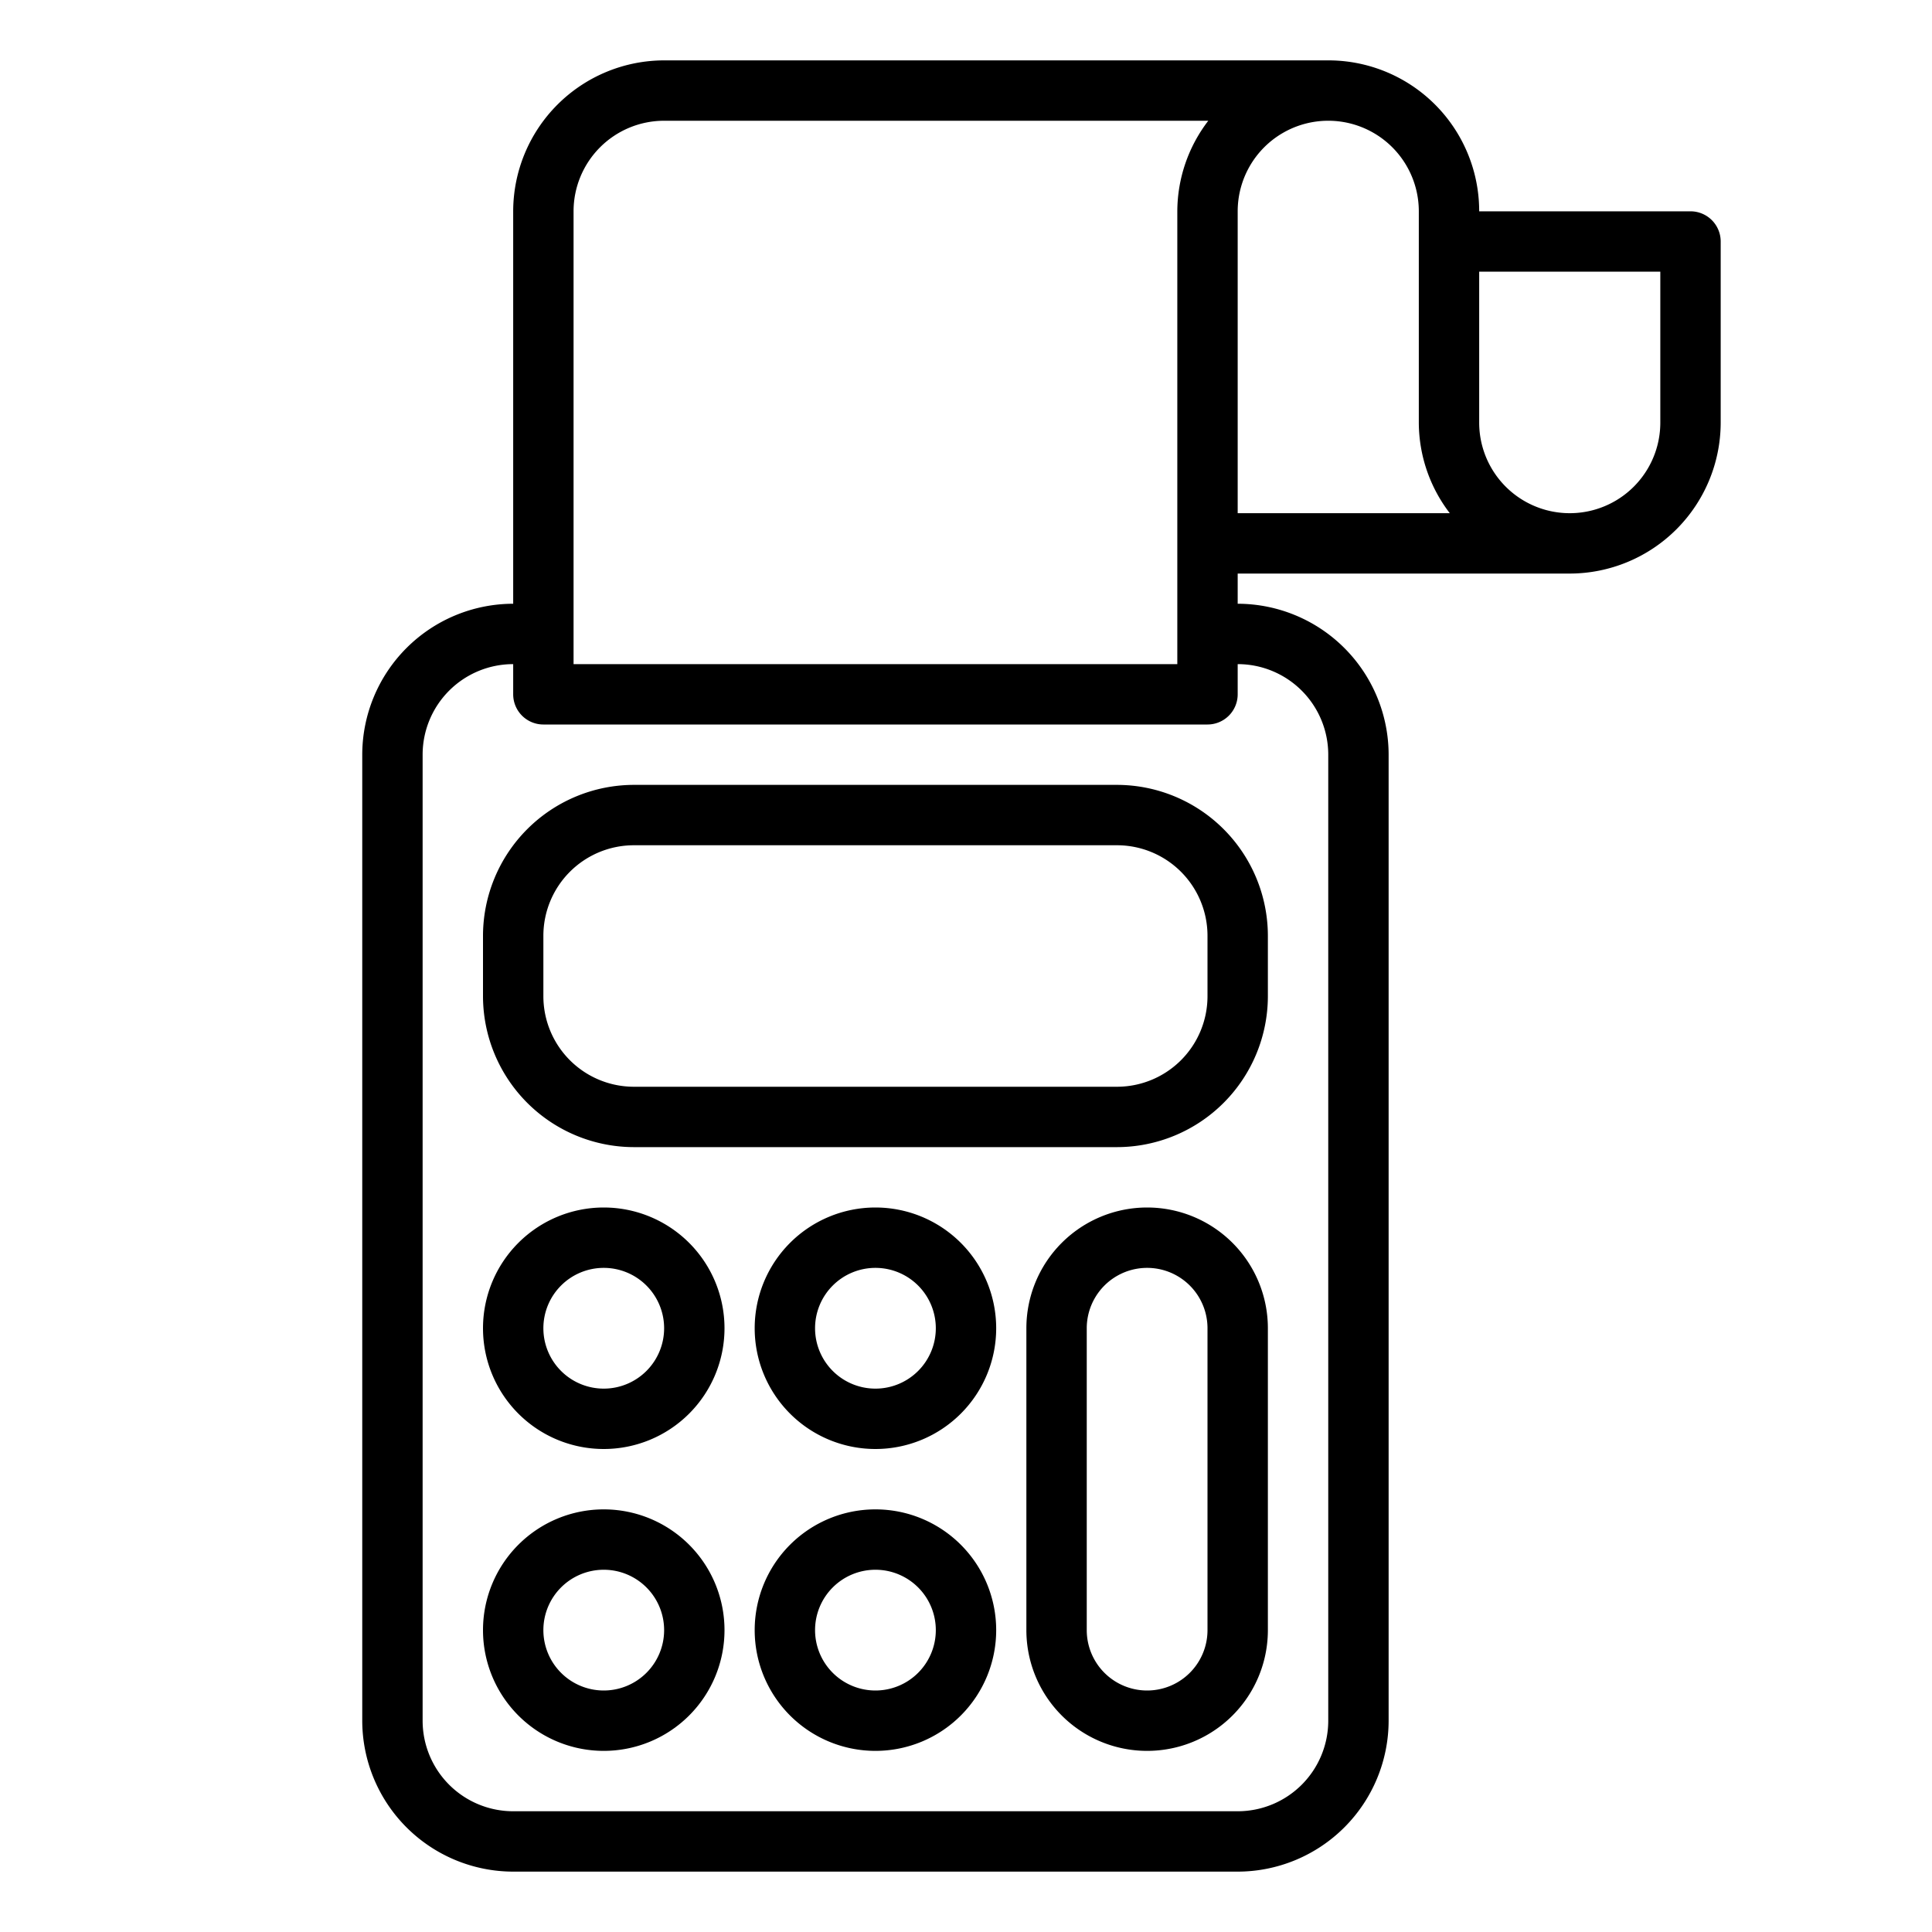 <svg xmlns="http://www.w3.org/2000/svg" viewBox="0 0 64 64" x="0px" y="0px"><g><path d="M37,26H21a5.006,5.006,0,0,0-5,5v2a5.006,5.006,0,0,0,5,5H37a5.006,5.006,0,0,0,5-5V31A5.006,5.006,0,0,0,37,26Zm3,7a3,3,0,0,1-3,3H21a3,3,0,0,1-3-3V31a3,3,0,0,1,3-3H37a3,3,0,0,1,3,3Z"></path><path d="M20,40a4,4,0,1,0,4,4A4,4,0,0,0,20,40Zm0,6a2,2,0,1,1,2-2A2,2,0,0,1,20,46Z"></path><path d="M29,40a4,4,0,1,0,4,4A4,4,0,0,0,29,40Zm0,6a2,2,0,1,1,2-2A2,2,0,0,1,29,46Z"></path><path d="M20,50a4,4,0,1,0,4,4A4,4,0,0,0,20,50Zm0,6a2,2,0,1,1,2-2A2,2,0,0,1,20,56Z"></path><path d="M29,50a4,4,0,1,0,4,4A4,4,0,0,0,29,50Zm0,6a2,2,0,1,1,2-2A2,2,0,0,1,29,56Z"></path><path d="M38,40a4,4,0,0,0-4,4V54a4,4,0,0,0,8,0V44A4,4,0,0,0,38,40Zm2,14a2,2,0,0,1-4,0V44a2,2,0,0,1,4,0Z"></path><path d="M56,7H49a4.995,4.995,0,0,0-5-5H22a5.006,5.006,0,0,0-5,5V20a5.006,5.006,0,0,0-5,5V57a5.006,5.006,0,0,0,5,5H41a5.006,5.006,0,0,0,5-5V25a5.006,5.006,0,0,0-5-5V19H52a5.006,5.006,0,0,0,5-5V8A1,1,0,0,0,56,7ZM19,7a3,3,0,0,1,3-3H40.026A4.948,4.948,0,0,0,39,7V22H19ZM44,25V57a3,3,0,0,1-3,3H17a3,3,0,0,1-3-3V25a3,3,0,0,1,3-3v1a1,1,0,0,0,1,1H40a1,1,0,0,0,1-1V22A3,3,0,0,1,44,25ZM41,7a3,3,0,1,1,6,0v7a4.948,4.948,0,0,0,1.026,3H41Zm14,7a3,3,0,0,1-6,0V9h6Z"></path></g></svg>